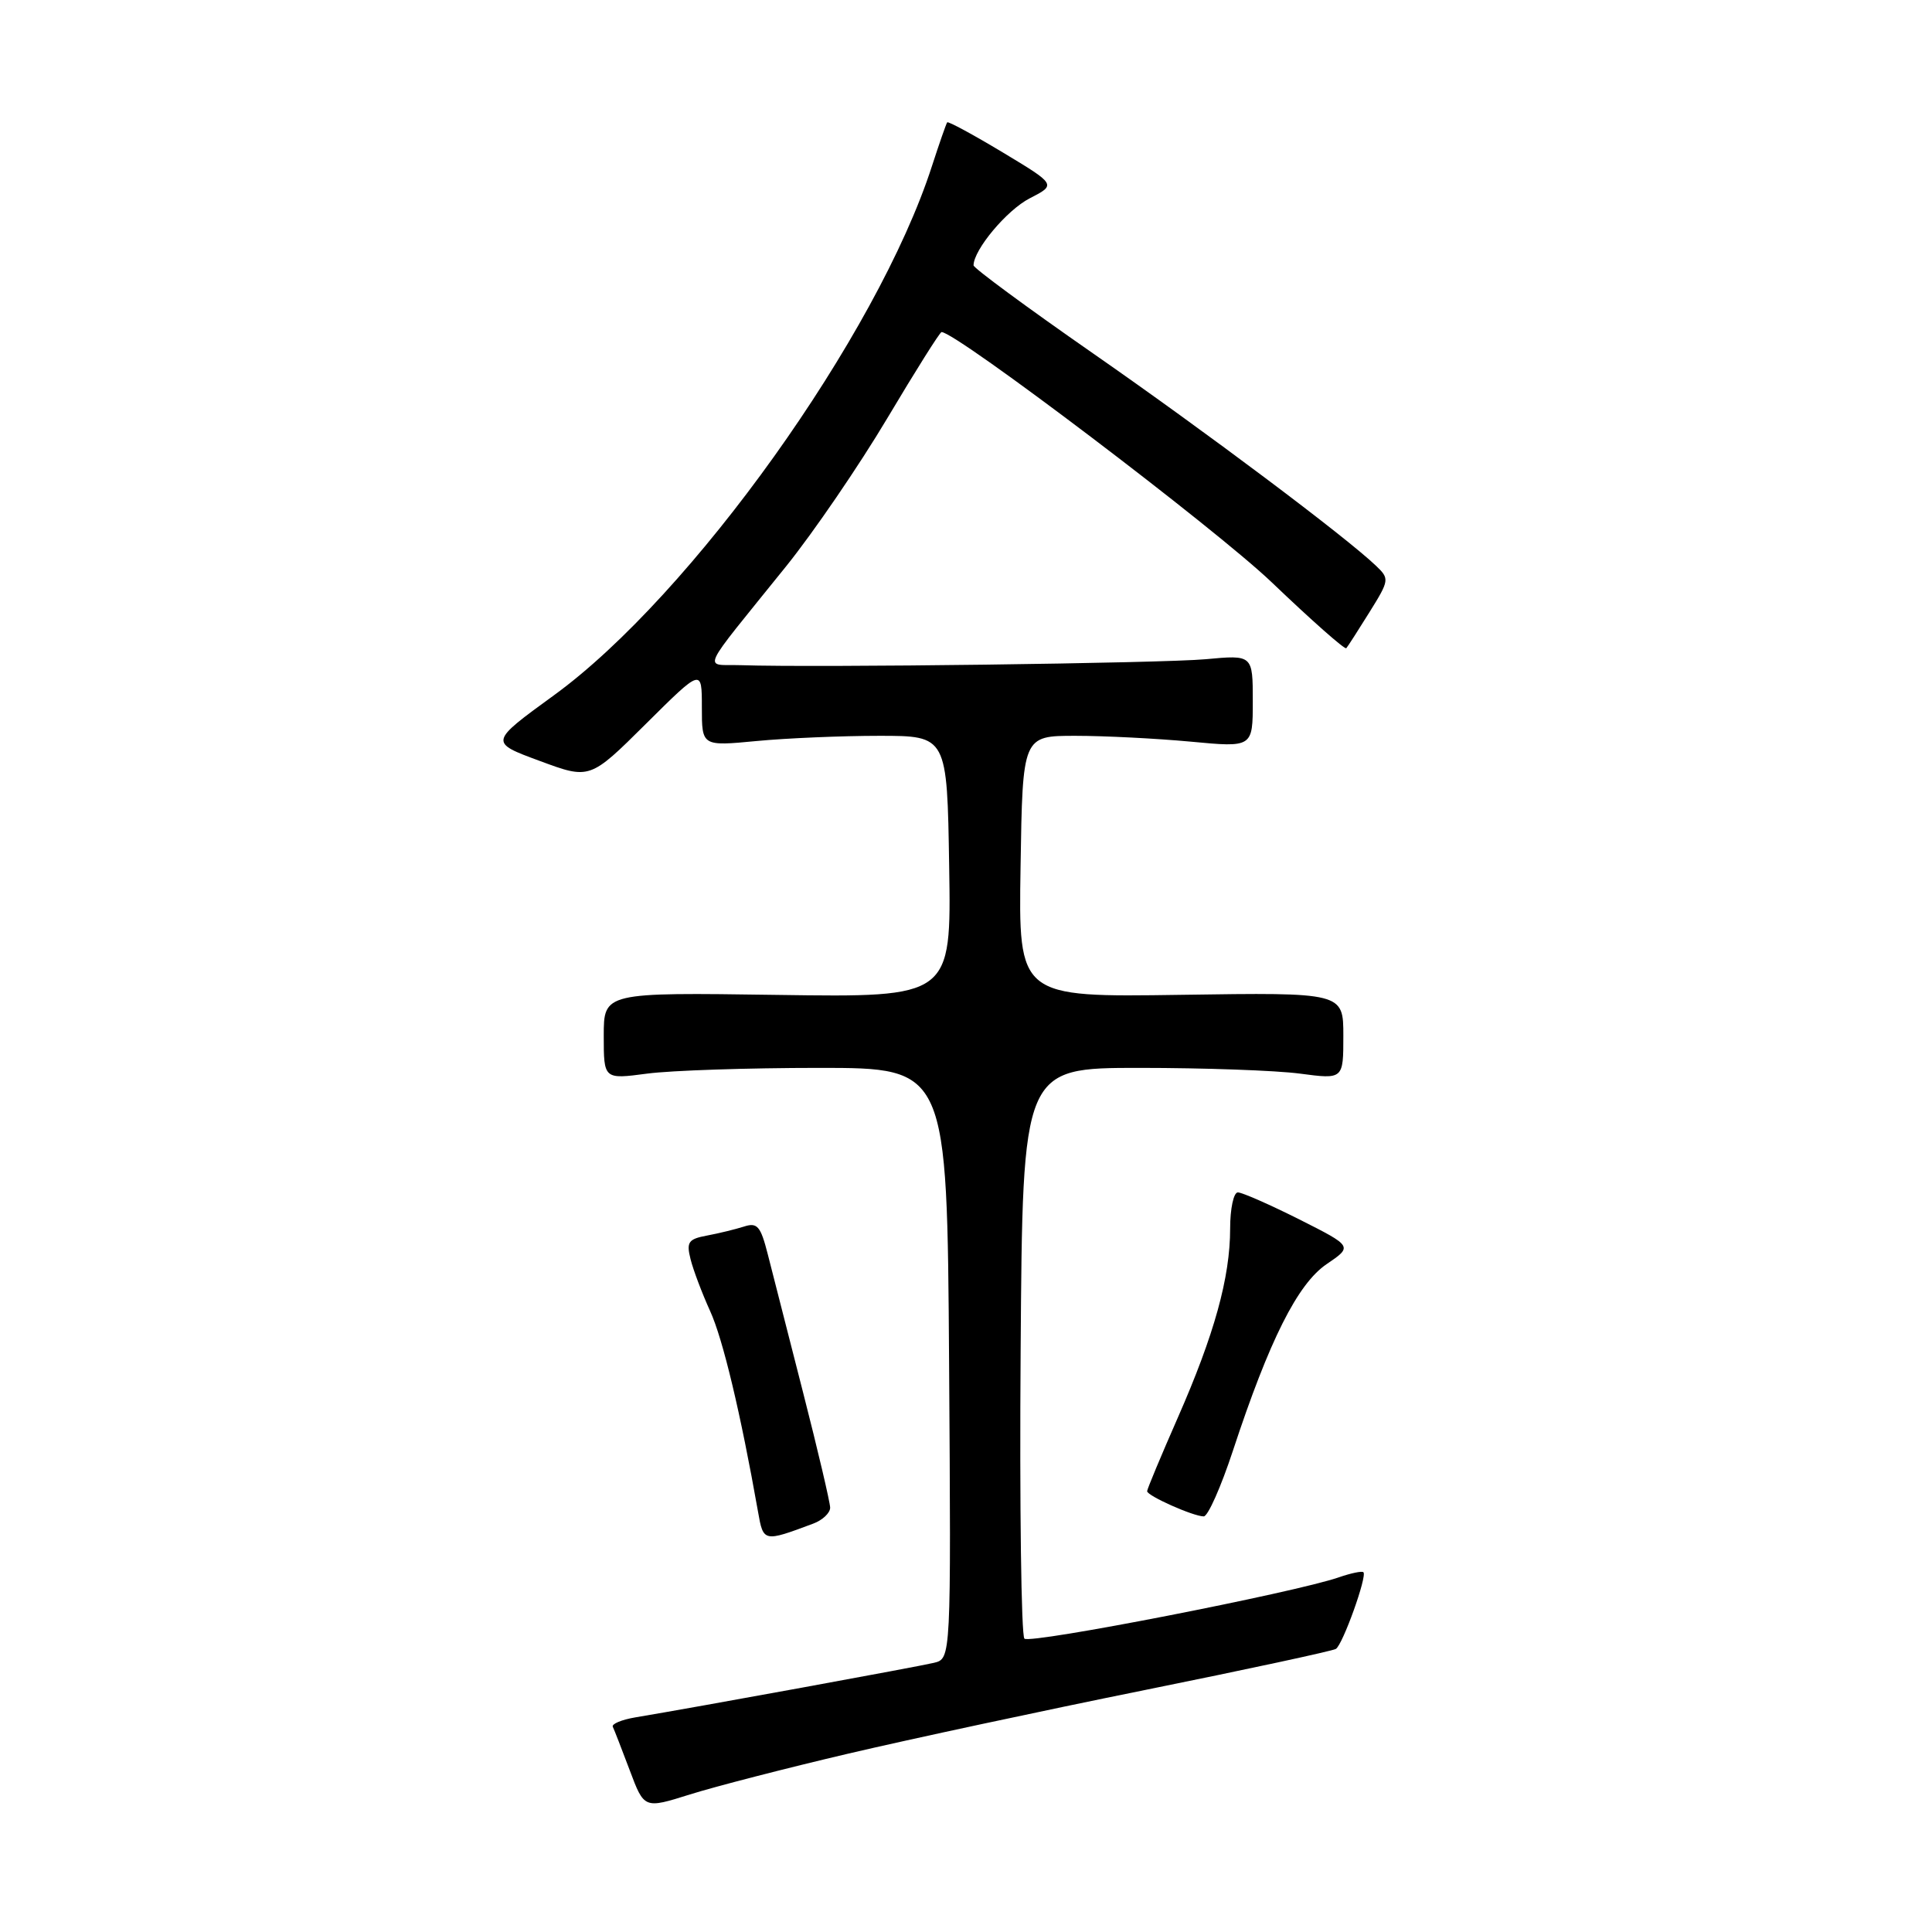 <?xml version="1.0" encoding="UTF-8" standalone="no"?>
<!DOCTYPE svg PUBLIC "-//W3C//DTD SVG 1.1//EN" "http://www.w3.org/Graphics/SVG/1.1/DTD/svg11.dtd" >
<svg xmlns="http://www.w3.org/2000/svg" xmlns:xlink="http://www.w3.org/1999/xlink" version="1.1" viewBox="0 0 256 256">
 <g >
 <path fill="currentColor"
d=" M 112.38 232.37 C 120.57 230.45 138.28 226.65 151.74 223.93 C 165.20 221.21 176.57 218.76 177.01 218.49 C 177.92 217.93 181.18 208.84 180.66 208.33 C 180.48 208.14 179.01 208.45 177.41 209.00 C 171.62 211.02 136.48 217.87 135.74 217.13 C 135.32 216.72 135.09 199.53 135.24 178.94 C 135.50 141.50 135.50 141.50 151.00 141.50 C 159.53 141.50 169.09 141.84 172.25 142.26 C 178.00 143.02 178.00 143.02 178.00 137.26 C 178.00 131.50 178.00 131.50 156.48 131.82 C 134.95 132.14 134.95 132.14 135.23 114.82 C 135.50 97.50 135.50 97.50 142.50 97.50 C 146.35 97.50 153.21 97.85 157.75 98.27 C 166.00 99.05 166.00 99.05 166.00 92.91 C 166.00 86.77 166.00 86.77 159.75 87.35 C 154.00 87.88 108.18 88.48 98.17 88.14 C 93.17 87.98 92.43 89.61 104.14 75.07 C 107.79 70.54 113.83 61.70 117.57 55.42 C 121.31 49.14 124.54 44.00 124.76 44.00 C 126.71 44.00 161.05 70.03 168.50 77.15 C 173.75 82.17 178.20 86.11 178.39 85.89 C 178.58 85.68 179.96 83.53 181.46 81.12 C 184.10 76.88 184.13 76.69 182.34 74.98 C 178.34 71.15 159.81 57.24 144.81 46.81 C 136.11 40.76 129.00 35.52 129.00 35.16 C 129.02 33.08 133.42 27.83 136.44 26.28 C 139.97 24.47 139.97 24.47 132.86 20.19 C 128.95 17.84 125.64 16.05 125.51 16.21 C 125.38 16.37 124.47 18.98 123.49 22.00 C 116.27 44.38 91.60 78.91 73.37 92.15 C 64.83 98.36 64.83 98.36 71.50 100.82 C 78.16 103.29 78.16 103.29 85.58 95.92 C 93.00 88.55 93.00 88.55 93.00 93.72 C 93.00 98.88 93.00 98.88 100.25 98.19 C 104.24 97.81 111.55 97.50 116.50 97.50 C 125.50 97.50 125.50 97.50 125.77 114.83 C 126.05 132.16 126.05 132.16 103.02 131.83 C 80.00 131.50 80.00 131.50 80.00 137.26 C 80.00 143.02 80.00 143.02 85.75 142.26 C 88.91 141.84 99.15 141.50 108.50 141.50 C 125.50 141.50 125.50 141.50 125.76 180.64 C 126.02 219.78 126.02 219.78 123.76 220.33 C 121.71 220.83 92.24 226.22 84.19 227.56 C 82.36 227.87 81.02 228.43 81.20 228.81 C 81.39 229.19 82.39 231.79 83.45 234.59 C 85.36 239.68 85.36 239.68 91.43 237.77 C 94.77 236.72 104.20 234.29 112.38 232.37 Z  M 107.75 201.89 C 108.99 201.43 110.00 200.48 110.00 199.77 C 109.99 199.07 108.38 192.20 106.41 184.50 C 104.44 176.80 102.34 168.56 101.73 166.18 C 100.78 162.46 100.35 161.95 98.57 162.53 C 97.43 162.89 95.23 163.43 93.67 163.72 C 91.21 164.18 90.93 164.58 91.50 166.84 C 91.85 168.26 93.02 171.35 94.09 173.71 C 95.79 177.42 98.14 187.29 100.44 200.30 C 101.15 204.35 101.17 204.35 107.75 201.89 Z  M 163.37 192.22 C 168.19 177.58 171.94 170.11 175.79 167.50 C 179.25 165.15 179.25 165.15 172.15 161.57 C 168.24 159.61 164.59 158.00 164.02 158.00 C 163.46 158.00 163.00 160.16 163.00 162.79 C 163.00 169.28 160.90 176.85 156.06 187.86 C 153.83 192.94 152.00 197.32 152.00 197.59 C 152.00 198.20 158.10 200.92 159.50 200.93 C 160.05 200.94 161.79 197.02 163.37 192.22 Z "/>
</g>
</svg>